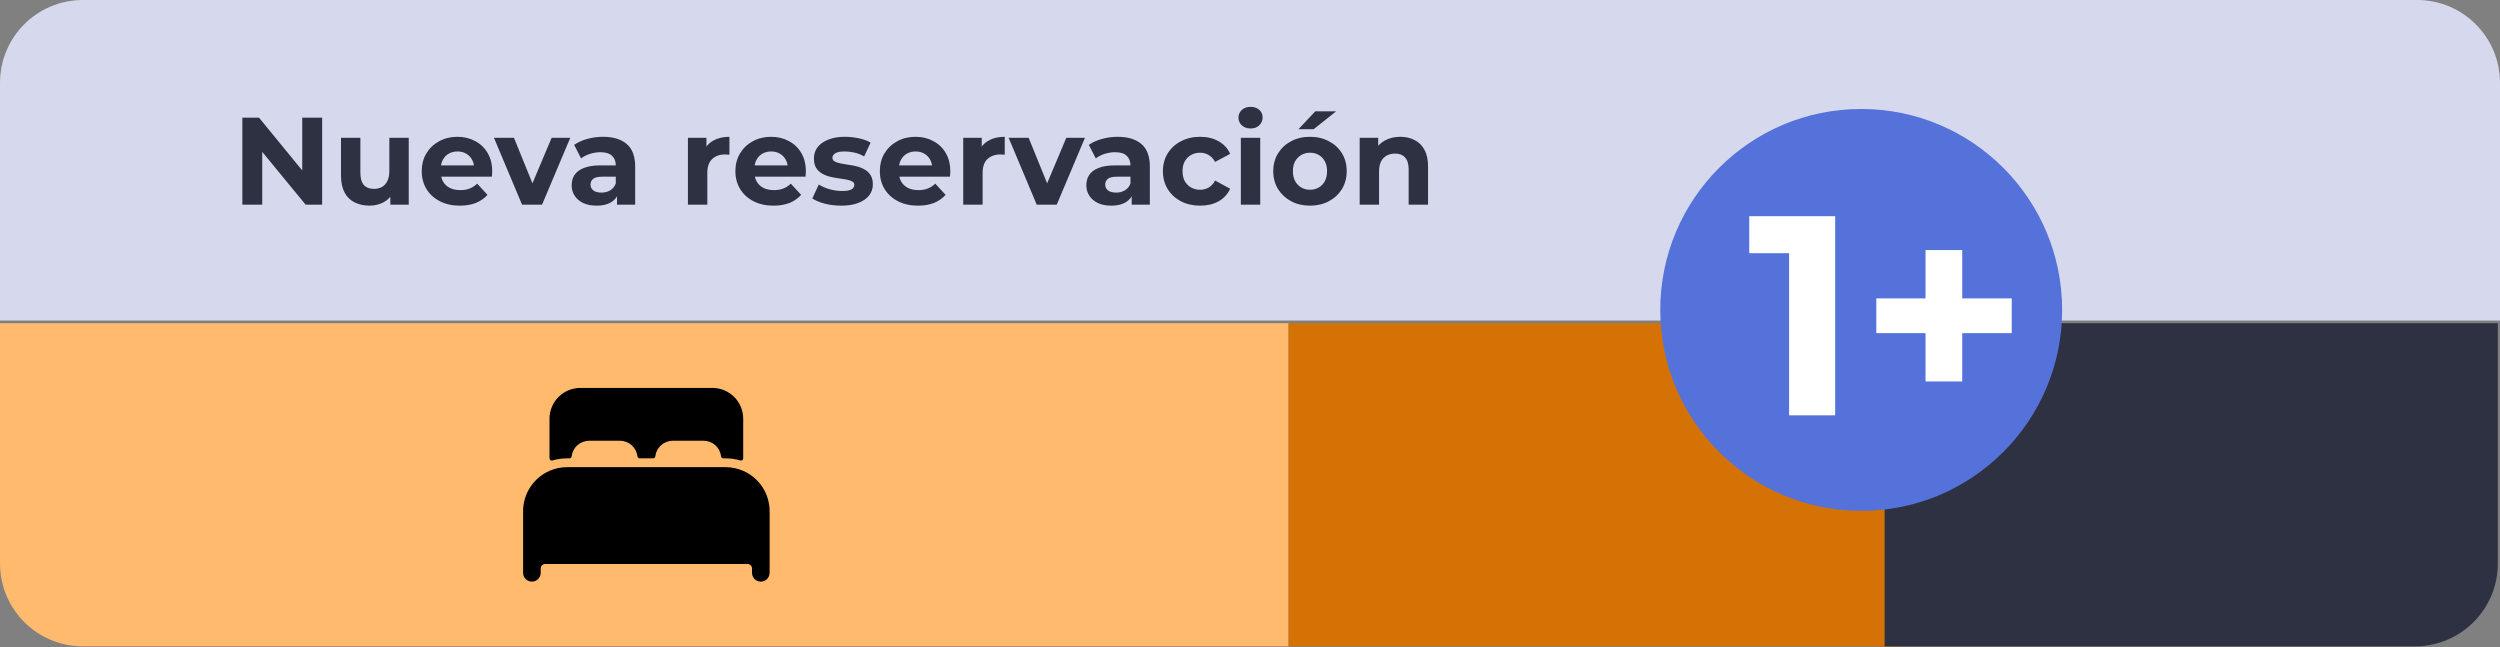 <svg width="390" height="101" viewBox="0 0 390 101" fill="none" xmlns="http://www.w3.org/2000/svg">
<rect x="0" y="0" width="390" height="101" fill="#808080" stroke="none"/>
<path d="M0 50.416H201.017V100.832H12.927C5.788 100.832 0 95.044 0 87.905V50.416Z" fill="#FFBA6D"/>
<path d="M0 12.927C0 5.788 5.788 0 12.927 0H377.073C384.212 0 390 5.788 390 12.927V50H0V12.927Z" fill="#D6D9ED"/>
<rect x="201.018" y="50.416" width="95.661" height="50.416" fill="#D47205"/>
<path d="M294 50.416H389.661V87.905C389.661 95.044 383.873 100.832 376.734 100.832H294V50.416Z" fill="#2E3142"/>
<path d="M37.806 31.927V18.354H40.404L48.412 28.127H47.152V18.354H50.255V31.927H47.676L39.648 22.154H40.908V31.927H37.806ZM57.654 32.082C56.788 32.082 56.013 31.914 55.328 31.578C54.655 31.242 54.132 30.732 53.757 30.046C53.382 29.348 53.194 28.463 53.194 27.39V21.495H56.219V26.944C56.219 27.81 56.401 28.45 56.762 28.863C57.137 29.264 57.661 29.465 58.333 29.465C58.798 29.465 59.212 29.368 59.574 29.174C59.936 28.967 60.22 28.657 60.427 28.243C60.634 27.816 60.737 27.286 60.737 26.653V21.495H63.763V31.927H60.893V29.057L61.416 29.891C61.067 30.615 60.55 31.165 59.865 31.539C59.193 31.901 58.456 32.082 57.654 32.082ZM71.742 32.082C70.553 32.082 69.506 31.85 68.601 31.384C67.709 30.919 67.017 30.285 66.526 29.484C66.035 28.67 65.789 27.745 65.789 26.711C65.789 25.664 66.028 24.74 66.507 23.938C66.998 23.124 67.664 22.49 68.504 22.038C69.344 21.573 70.294 21.34 71.354 21.34C72.376 21.34 73.293 21.56 74.108 21.999C74.935 22.426 75.588 23.046 76.066 23.861C76.545 24.662 76.784 25.625 76.784 26.75C76.784 26.866 76.777 27.002 76.764 27.157C76.751 27.299 76.739 27.435 76.726 27.564H68.252V25.8H75.136L73.972 26.323C73.972 25.78 73.862 25.308 73.642 24.908C73.423 24.507 73.119 24.197 72.731 23.977C72.343 23.744 71.891 23.628 71.374 23.628C70.857 23.628 70.398 23.744 69.997 23.977C69.609 24.197 69.305 24.514 69.086 24.927C68.866 25.328 68.756 25.806 68.756 26.362V26.828C68.756 27.396 68.879 27.9 69.124 28.34C69.383 28.767 69.739 29.096 70.191 29.329C70.656 29.549 71.199 29.659 71.82 29.659C72.376 29.659 72.86 29.575 73.274 29.407C73.701 29.238 74.088 28.986 74.438 28.65L76.047 30.395C75.569 30.938 74.968 31.358 74.244 31.656C73.52 31.94 72.686 32.082 71.742 32.082ZM81.439 31.927L77.057 21.495H80.179L83.825 30.473H82.273L86.054 21.495H88.963L84.561 31.927H81.439ZM96.255 31.927V29.891L96.061 29.445V25.8C96.061 25.153 95.861 24.649 95.46 24.287C95.073 23.925 94.472 23.744 93.657 23.744C93.101 23.744 92.552 23.835 92.009 24.016C91.479 24.184 91.026 24.417 90.651 24.714L89.566 22.6C90.134 22.2 90.82 21.889 91.621 21.67C92.422 21.45 93.237 21.34 94.064 21.34C95.654 21.34 96.889 21.715 97.768 22.465C98.647 23.214 99.087 24.384 99.087 25.974V31.927H96.255ZM93.075 32.082C92.261 32.082 91.563 31.947 90.981 31.675C90.399 31.391 89.953 31.009 89.643 30.531C89.333 30.053 89.178 29.516 89.178 28.922C89.178 28.301 89.326 27.758 89.624 27.293C89.934 26.828 90.419 26.465 91.078 26.207C91.737 25.936 92.597 25.8 93.657 25.8H96.43V27.564H93.987C93.276 27.564 92.784 27.681 92.513 27.913C92.254 28.146 92.125 28.437 92.125 28.786C92.125 29.174 92.274 29.484 92.571 29.717C92.881 29.936 93.302 30.046 93.832 30.046C94.336 30.046 94.788 29.93 95.189 29.697C95.59 29.452 95.88 29.096 96.061 28.631L96.527 30.027C96.307 30.699 95.906 31.21 95.325 31.559C94.743 31.908 93.993 32.082 93.075 32.082ZM107.316 31.927V21.495H110.205V24.442L109.798 23.589C110.108 22.852 110.606 22.297 111.291 21.922C111.976 21.534 112.81 21.34 113.792 21.34V24.132C113.663 24.119 113.547 24.113 113.443 24.113C113.34 24.1 113.23 24.093 113.114 24.093C112.286 24.093 111.614 24.332 111.097 24.811C110.593 25.276 110.341 26.007 110.341 27.002V31.927H107.316ZM120.674 32.082C119.484 32.082 118.437 31.85 117.532 31.384C116.64 30.919 115.949 30.285 115.457 29.484C114.966 28.67 114.721 27.745 114.721 26.711C114.721 25.664 114.96 24.74 115.438 23.938C115.929 23.124 116.595 22.49 117.435 22.038C118.276 21.573 119.226 21.34 120.286 21.34C121.307 21.34 122.225 21.56 123.039 21.999C123.867 22.426 124.519 23.046 124.998 23.861C125.476 24.662 125.715 25.625 125.715 26.75C125.715 26.866 125.709 27.002 125.696 27.157C125.683 27.299 125.67 27.435 125.657 27.564H117.183V25.8H124.067L122.903 26.323C122.903 25.78 122.794 25.308 122.574 24.908C122.354 24.507 122.05 24.197 121.662 23.977C121.275 23.744 120.822 23.628 120.305 23.628C119.788 23.628 119.329 23.744 118.928 23.977C118.541 24.197 118.237 24.514 118.017 24.927C117.797 25.328 117.687 25.806 117.687 26.362V26.828C117.687 27.396 117.81 27.9 118.056 28.34C118.314 28.767 118.67 29.096 119.122 29.329C119.588 29.549 120.131 29.659 120.751 29.659C121.307 29.659 121.792 29.575 122.205 29.407C122.632 29.238 123.02 28.986 123.369 28.65L124.978 30.395C124.5 30.938 123.899 31.358 123.175 31.656C122.451 31.94 121.617 32.082 120.674 32.082ZM131.239 32.082C130.347 32.082 129.487 31.979 128.66 31.772C127.845 31.552 127.199 31.281 126.721 30.958L127.729 28.786C128.207 29.083 128.77 29.329 129.416 29.523C130.075 29.704 130.722 29.794 131.355 29.794C132.053 29.794 132.544 29.71 132.829 29.542C133.126 29.374 133.275 29.141 133.275 28.844C133.275 28.599 133.158 28.418 132.926 28.301C132.706 28.172 132.409 28.075 132.034 28.01C131.659 27.946 131.245 27.881 130.793 27.816C130.353 27.752 129.907 27.668 129.455 27.564C129.002 27.448 128.589 27.28 128.214 27.06C127.839 26.84 127.535 26.543 127.302 26.168C127.083 25.793 126.973 25.308 126.973 24.714C126.973 24.055 127.16 23.473 127.535 22.969C127.923 22.465 128.479 22.07 129.203 21.786C129.927 21.489 130.793 21.34 131.801 21.34C132.512 21.34 133.236 21.418 133.973 21.573C134.71 21.728 135.324 21.954 135.815 22.251L134.807 24.404C134.302 24.106 133.792 23.906 133.275 23.802C132.771 23.686 132.279 23.628 131.801 23.628C131.129 23.628 130.638 23.718 130.327 23.899C130.017 24.081 129.862 24.313 129.862 24.598C129.862 24.856 129.972 25.05 130.192 25.179C130.424 25.308 130.728 25.412 131.103 25.489C131.478 25.567 131.885 25.638 132.325 25.703C132.777 25.755 133.23 25.839 133.682 25.955C134.134 26.071 134.542 26.239 134.904 26.459C135.278 26.666 135.582 26.957 135.815 27.332C136.048 27.694 136.164 28.172 136.164 28.767C136.164 29.413 135.97 29.988 135.582 30.492C135.194 30.984 134.632 31.371 133.895 31.656C133.171 31.94 132.286 32.082 131.239 32.082ZM143.208 32.082C142.018 32.082 140.971 31.85 140.066 31.384C139.174 30.919 138.483 30.285 137.992 29.484C137.5 28.67 137.255 27.745 137.255 26.711C137.255 25.664 137.494 24.74 137.972 23.938C138.463 23.124 139.129 22.49 139.969 22.038C140.81 21.573 141.76 21.34 142.82 21.34C143.841 21.34 144.759 21.56 145.573 21.999C146.401 22.426 147.053 23.046 147.532 23.861C148.01 24.662 148.249 25.625 148.249 26.75C148.249 26.866 148.243 27.002 148.23 27.157C148.217 27.299 148.204 27.435 148.191 27.564H139.717V25.8H146.601L145.438 26.323C145.438 25.78 145.328 25.308 145.108 24.908C144.888 24.507 144.584 24.197 144.197 23.977C143.809 23.744 143.356 23.628 142.839 23.628C142.322 23.628 141.863 23.744 141.462 23.977C141.075 24.197 140.771 24.514 140.551 24.927C140.331 25.328 140.221 25.806 140.221 26.362V26.828C140.221 27.396 140.344 27.9 140.59 28.34C140.848 28.767 141.204 29.096 141.656 29.329C142.122 29.549 142.665 29.659 143.285 29.659C143.841 29.659 144.326 29.575 144.74 29.407C145.166 29.238 145.554 28.986 145.903 28.65L147.512 30.395C147.034 30.938 146.433 31.358 145.709 31.656C144.985 31.94 144.151 32.082 143.208 32.082ZM150.263 31.927V21.495H153.152V24.442L152.745 23.589C153.055 22.852 153.553 22.297 154.238 21.922C154.923 21.534 155.757 21.34 156.74 21.34V24.132C156.61 24.119 156.494 24.113 156.391 24.113C156.287 24.1 156.177 24.093 156.061 24.093C155.234 24.093 154.561 24.332 154.044 24.811C153.54 25.276 153.288 26.007 153.288 27.002V31.927H150.263ZM161.729 31.927L157.347 21.495H160.469L164.114 30.473H162.563L166.344 21.495H169.253L164.851 31.927H161.729ZM176.545 31.927V29.891L176.351 29.445V25.8C176.351 25.153 176.151 24.649 175.75 24.287C175.362 23.925 174.761 23.744 173.947 23.744C173.391 23.744 172.842 23.835 172.299 24.016C171.769 24.184 171.316 24.417 170.941 24.714L169.855 22.6C170.424 22.2 171.109 21.889 171.911 21.67C172.712 21.45 173.527 21.34 174.354 21.34C175.944 21.34 177.179 21.715 178.058 22.465C178.937 23.214 179.376 24.384 179.376 25.974V31.927H176.545ZM173.365 32.082C172.551 32.082 171.853 31.947 171.271 31.675C170.689 31.391 170.243 31.009 169.933 30.531C169.623 30.053 169.468 29.516 169.468 28.922C169.468 28.301 169.616 27.758 169.914 27.293C170.224 26.828 170.709 26.465 171.368 26.207C172.027 25.936 172.887 25.8 173.947 25.8H176.72V27.564H174.276C173.565 27.564 173.074 27.681 172.803 27.913C172.544 28.146 172.415 28.437 172.415 28.786C172.415 29.174 172.564 29.484 172.861 29.717C173.171 29.936 173.591 30.046 174.121 30.046C174.625 30.046 175.078 29.93 175.479 29.697C175.879 29.452 176.17 29.096 176.351 28.631L176.817 30.027C176.597 30.699 176.196 31.21 175.614 31.559C175.033 31.908 174.283 32.082 173.365 32.082ZM187.231 32.082C186.107 32.082 185.105 31.856 184.226 31.404C183.347 30.938 182.655 30.298 182.151 29.484C181.66 28.67 181.414 27.745 181.414 26.711C181.414 25.664 181.66 24.74 182.151 23.938C182.655 23.124 183.347 22.49 184.226 22.038C185.105 21.573 186.107 21.34 187.231 21.34C188.33 21.34 189.287 21.573 190.101 22.038C190.916 22.49 191.517 23.143 191.904 23.996L189.558 25.257C189.287 24.766 188.944 24.404 188.53 24.171C188.13 23.938 187.69 23.822 187.212 23.822C186.695 23.822 186.229 23.938 185.816 24.171C185.402 24.404 185.072 24.733 184.827 25.16C184.594 25.587 184.478 26.104 184.478 26.711C184.478 27.319 184.594 27.836 184.827 28.262C185.072 28.689 185.402 29.019 185.816 29.251C186.229 29.484 186.695 29.6 187.212 29.6C187.69 29.6 188.13 29.491 188.53 29.271C188.944 29.038 189.287 28.67 189.558 28.165L191.904 29.445C191.517 30.285 190.916 30.938 190.101 31.404C189.287 31.856 188.33 32.082 187.231 32.082ZM193.57 31.927V21.495H196.595V31.927H193.57ZM195.083 20.041C194.527 20.041 194.075 19.879 193.725 19.556C193.376 19.233 193.202 18.832 193.202 18.354C193.202 17.875 193.376 17.475 193.725 17.151C194.075 16.828 194.527 16.667 195.083 16.667C195.639 16.667 196.091 16.822 196.44 17.132C196.789 17.429 196.964 17.817 196.964 18.296C196.964 18.8 196.789 19.22 196.44 19.556C196.104 19.879 195.652 20.041 195.083 20.041ZM204.367 32.082C203.255 32.082 202.266 31.85 201.4 31.384C200.547 30.919 199.868 30.285 199.364 29.484C198.873 28.67 198.627 27.745 198.627 26.711C198.627 25.664 198.873 24.74 199.364 23.938C199.868 23.124 200.547 22.49 201.4 22.038C202.266 21.573 203.255 21.34 204.367 21.34C205.466 21.34 206.448 21.573 207.314 22.038C208.18 22.49 208.859 23.117 209.35 23.919C209.841 24.72 210.087 25.651 210.087 26.711C210.087 27.745 209.841 28.67 209.35 29.484C208.859 30.285 208.18 30.919 207.314 31.384C206.448 31.85 205.466 32.082 204.367 32.082ZM204.367 29.6C204.871 29.6 205.323 29.484 205.724 29.251C206.125 29.019 206.442 28.689 206.674 28.262C206.907 27.823 207.023 27.306 207.023 26.711C207.023 26.104 206.907 25.587 206.674 25.16C206.442 24.733 206.125 24.404 205.724 24.171C205.323 23.938 204.871 23.822 204.367 23.822C203.863 23.822 203.41 23.938 203.009 24.171C202.609 24.404 202.285 24.733 202.04 25.16C201.807 25.587 201.691 26.104 201.691 26.711C201.691 27.306 201.807 27.823 202.04 28.262C202.285 28.689 202.609 29.019 203.009 29.251C203.41 29.484 203.863 29.6 204.367 29.6ZM202.563 20.157L205.181 17.365H208.439L204.929 20.157H202.563ZM218.45 21.34C219.277 21.34 220.014 21.508 220.66 21.844C221.32 22.167 221.837 22.671 222.212 23.357C222.586 24.029 222.774 24.895 222.774 25.955V31.927H219.749V26.42C219.749 25.58 219.561 24.959 219.187 24.559C218.825 24.158 218.308 23.958 217.635 23.958C217.157 23.958 216.724 24.061 216.336 24.268C215.961 24.462 215.664 24.766 215.444 25.179C215.237 25.593 215.134 26.123 215.134 26.769V31.927H212.109V21.495H214.998V24.384L214.455 23.512C214.83 22.814 215.367 22.277 216.065 21.902C216.763 21.527 217.558 21.34 218.45 21.34Z" fill="#2E3142"/>
<circle cx="290.348" cy="48.348" r="31.348" fill="#5572DA"/>
<path d="M279.097 64.792V36.388L282.204 39.495H272.884V33.725H286.287V64.792H279.097ZM300.382 59.511V39.007H306.108V59.511H300.382ZM292.704 51.966V46.551H313.83V51.966H292.704Z" fill="white"/>
<path d="M115.94 73.452C115.074 73.072 114.139 72.876 113.193 72.877H88.47C87.525 72.876 86.589 73.072 85.723 73.451C84.499 73.987 83.458 74.867 82.726 75.984C81.994 77.102 81.604 78.409 81.603 79.745V89.359C81.603 89.723 81.747 90.073 82.005 90.33C82.262 90.588 82.612 90.733 82.976 90.733C83.34 90.733 83.69 90.588 83.947 90.33C84.205 90.073 84.35 89.723 84.35 89.359V88.672C84.352 88.491 84.425 88.317 84.553 88.189C84.681 88.061 84.855 87.988 85.036 87.986H116.627C116.808 87.988 116.982 88.061 117.11 88.189C117.239 88.317 117.312 88.491 117.314 88.672V89.359C117.314 89.723 117.459 90.073 117.716 90.33C117.974 90.588 118.323 90.733 118.687 90.733C119.052 90.733 119.401 90.588 119.659 90.33C119.916 90.073 120.061 89.723 120.061 89.359V79.745C120.059 78.409 119.669 77.102 118.937 75.985C118.206 74.867 117.164 73.987 115.94 73.452ZM111.133 60.515H90.53C89.255 60.515 88.033 61.022 87.131 61.923C86.23 62.825 85.723 64.048 85.723 65.323V71.504C85.723 71.557 85.736 71.609 85.759 71.657C85.783 71.704 85.818 71.746 85.86 71.778C85.903 71.81 85.952 71.831 86.004 71.841C86.057 71.851 86.111 71.848 86.162 71.833C86.912 71.614 87.689 71.503 88.47 71.504H88.833C88.918 71.504 89 71.473 89.063 71.417C89.127 71.361 89.167 71.283 89.177 71.199C89.251 70.528 89.571 69.907 90.074 69.457C90.577 69.007 91.229 68.757 91.904 68.756H96.711C97.387 68.757 98.039 69.006 98.543 69.456C99.046 69.907 99.366 70.527 99.441 71.199C99.451 71.283 99.491 71.361 99.554 71.417C99.618 71.473 99.7 71.504 99.784 71.504H101.884C101.969 71.504 102.051 71.473 102.114 71.417C102.178 71.361 102.218 71.283 102.228 71.199C102.302 70.528 102.622 69.908 103.124 69.458C103.627 69.007 104.277 68.758 104.952 68.756H109.759C110.435 68.757 111.087 69.006 111.591 69.456C112.095 69.907 112.414 70.527 112.489 71.199C112.499 71.283 112.539 71.361 112.603 71.417C112.666 71.473 112.748 71.504 112.833 71.504H113.193C113.975 71.503 114.752 71.614 115.502 71.834C115.553 71.849 115.607 71.851 115.659 71.842C115.712 71.832 115.761 71.81 115.804 71.778C115.846 71.746 115.881 71.705 115.904 71.657C115.928 71.609 115.94 71.557 115.94 71.504V65.323C115.94 64.048 115.434 62.825 114.532 61.923C113.631 61.022 112.408 60.515 111.133 60.515Z" fill="black"/>
</svg>
